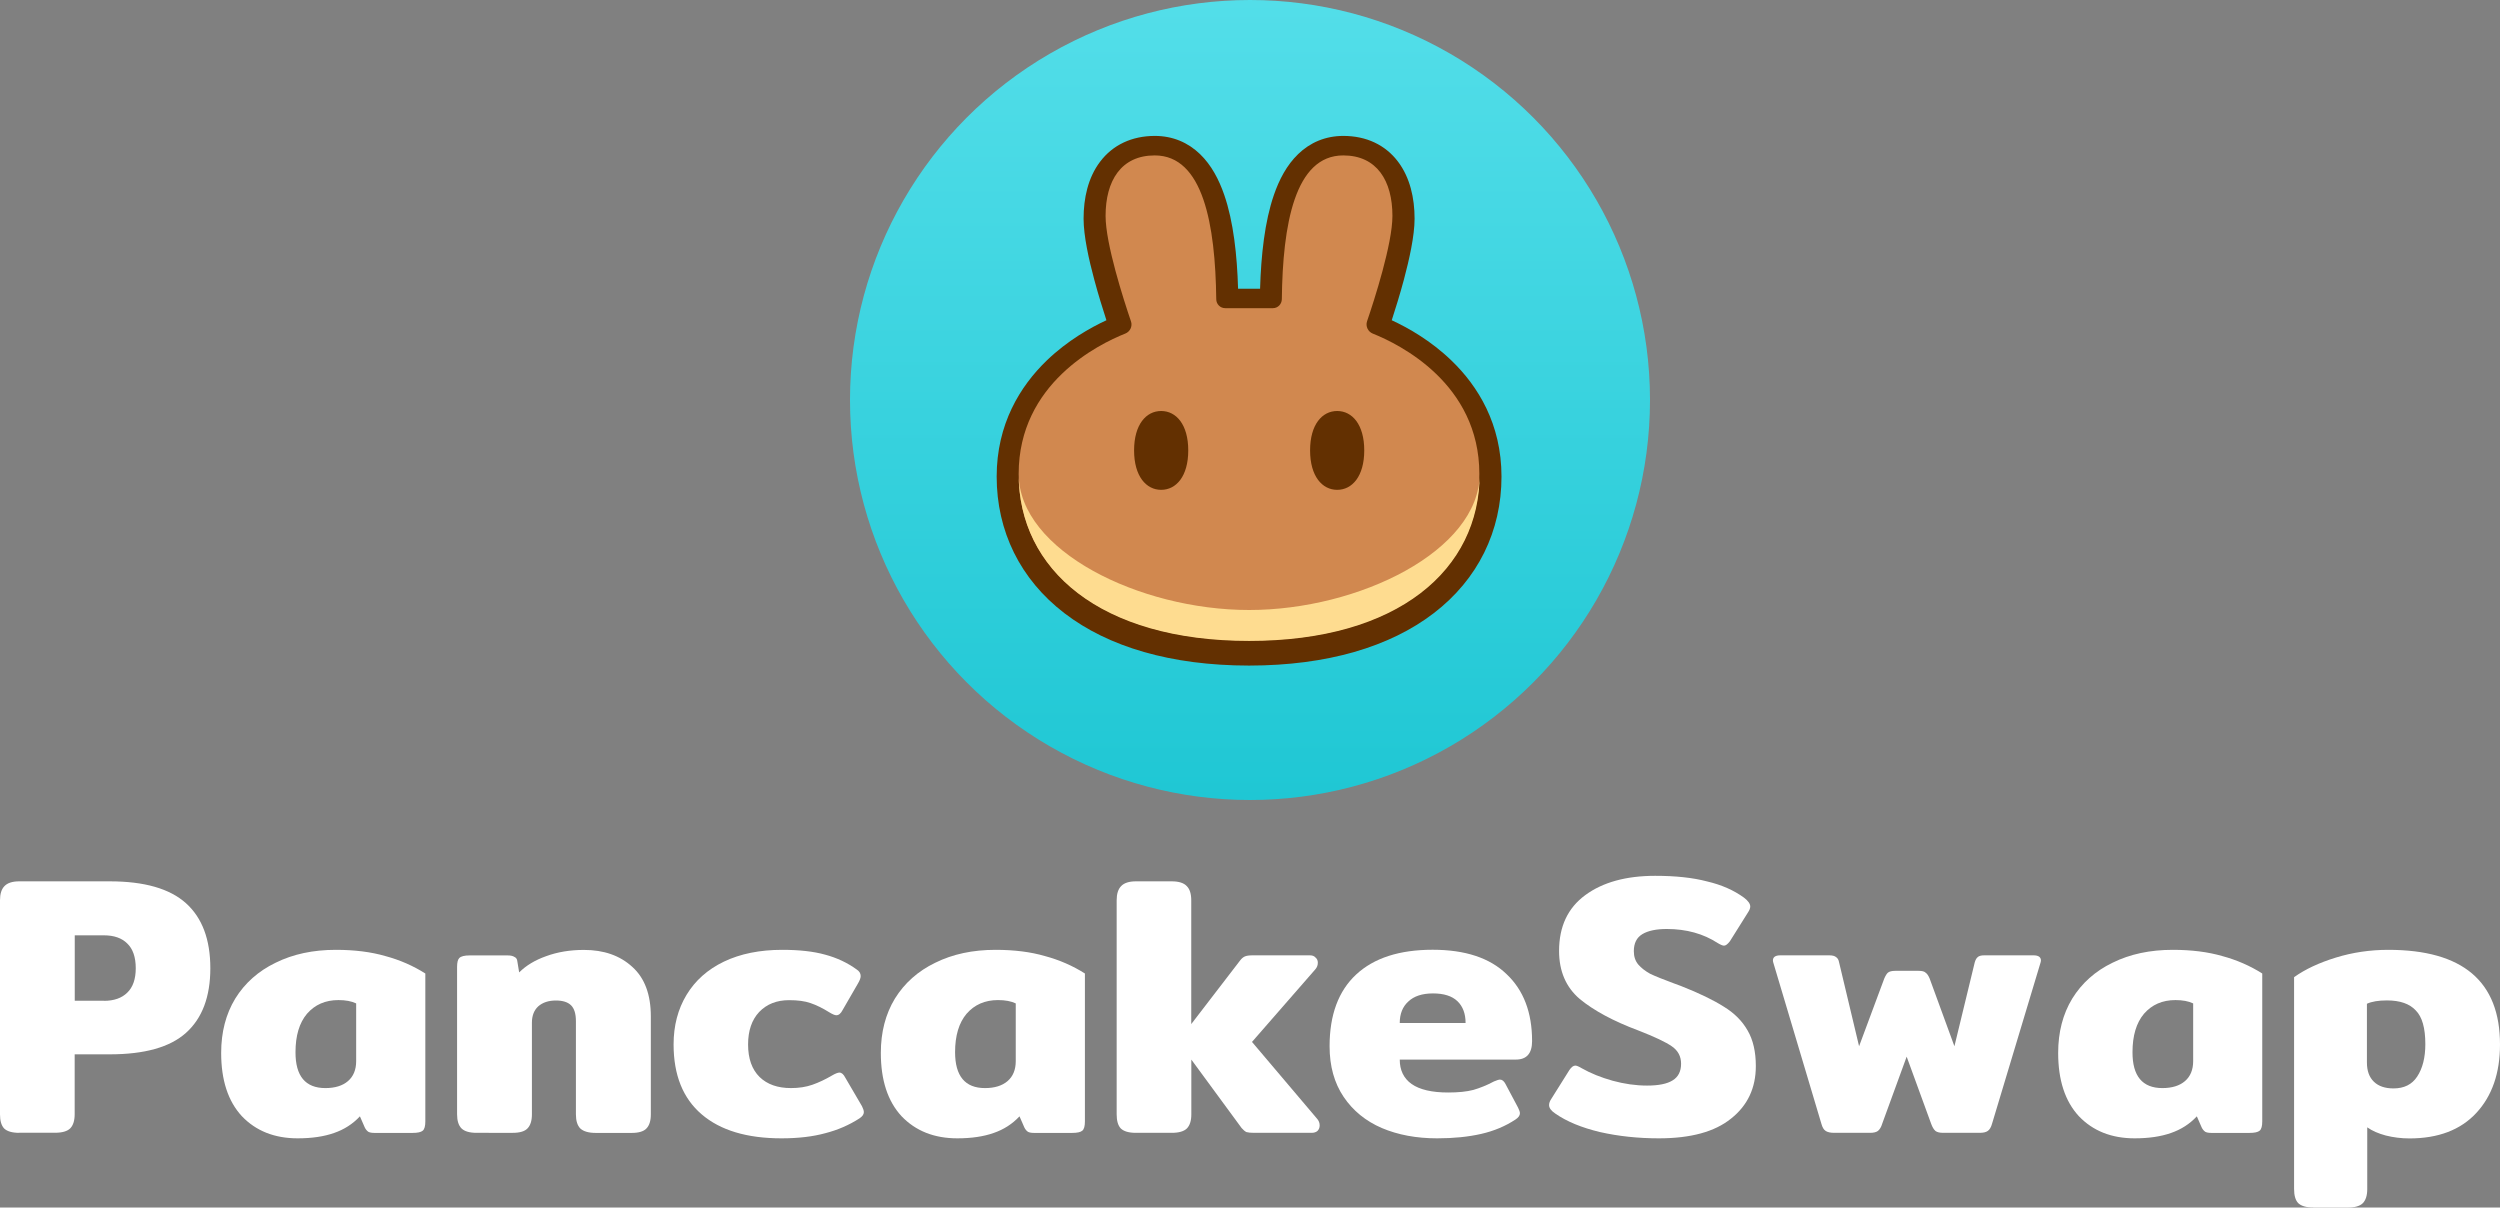 <svg xmlns="http://www.w3.org/2000/svg" xmlns:xlink="http://www.w3.org/1999/xlink" id="Pancake_1" x="0px" y="0px" viewBox="0 0 300 144.9" style="enable-background:new 0 0 300 144.9;" xml:space="preserve"><rect x="0" y="0" width="300" height="144.9" fill="#808080" stroke="none"/><style type="text/css">	.pk0{fill:url(#PKSVGID_1_);}	.pk1{fill-rule:evenodd;clip-rule:evenodd;fill:#633001;}	.pk2{fill:#D1884F;}	.pk3{fill:#FEDC90;}	.pk4{fill:#633001;}	.pk5{fill:#FFFFFF;}</style><g>			<linearGradient id="PKSVGID_1_" gradientUnits="userSpaceOnUse" x1="150" y1="176" x2="150" y2="80" gradientTransform="matrix(1 0 0 -1 0 176)">		<stop offset="0" style="stop-color:#53DEE9"></stop>		<stop offset="1" style="stop-color:#1FC7D4"></stop>	</linearGradient>	<circle class="pk0" cx="150" cy="48" r="48"></circle>	<path class="pk1" d="M149.86,79.87c-9.34-0.01-16.87-2.25-22.12-6.28c-5.32-4.07-8.14-9.86-8.14-16.4c0-6.3,2.82-10.85,6-13.92  c2.5-2.41,5.25-3.95,7.17-4.84c-0.43-1.33-0.98-3.08-1.46-4.88c-0.65-2.41-1.28-5.24-1.28-7.31c0-2.45,0.53-4.92,1.98-6.83  c1.52-2.02,3.82-3.1,6.57-3.1c2.16,0,3.99,0.8,5.42,2.18c1.37,1.32,2.28,3.07,2.91,4.9c1.11,3.21,1.54,7.24,1.66,11.26h2.64  c0.12-4.02,0.55-8.05,1.66-11.26c0.63-1.83,1.54-3.58,2.91-4.9c1.43-1.38,3.26-2.18,5.42-2.18c2.76,0,5.05,1.08,6.57,3.1  c1.44,1.91,1.98,4.38,1.98,6.83c0,2.07-0.64,4.9-1.28,7.31c-0.48,1.8-1.03,3.54-1.46,4.88c1.92,0.89,4.68,2.43,7.17,4.84  c3.19,3.07,6,7.62,6,13.92c0,6.54-2.82,12.33-8.14,16.4c-5.26,4.03-12.78,6.27-22.12,6.28H149.86z"></path>	<path class="pk2" d="M138.57,18.65c-4.04,0-5.9,3.04-5.9,7.26c0,3.35,2.16,10.05,3.05,12.66c0.2,0.59-0.11,1.23-0.69,1.46  c-3.24,1.29-12.79,6.01-12.79,16.83c0,11.39,9.71,19.98,27.62,20c0.01,0,0.01,0,0.02,0c0.01,0,0.01,0,0.02,0  c17.91-0.01,27.62-8.6,27.62-20c0-10.82-9.56-15.54-12.79-16.83c-0.57-0.23-0.88-0.87-0.69-1.46c0.89-2.61,3.05-9.31,3.05-12.66  c0-4.21-1.86-7.26-5.9-7.26c-5.82,0-7.27,8.32-7.37,17.25c-0.01,0.6-0.48,1.08-1.07,1.08h-5.73c-0.59,0-1.07-0.48-1.07-1.08  C145.84,26.98,144.39,18.65,138.57,18.65z"></path>	<path class="pk3" d="M149.9,73.2c-13.16,0-27.64-7.12-27.66-16.33c0,0.01,0,0.03,0,0.04c0,11.4,9.73,20,27.66,20  c17.94,0,27.66-8.59,27.66-20c0-0.01,0-0.03,0-0.04C177.54,66.09,163.06,73.2,149.9,73.2z"></path>	<path class="pk4" d="M142.59,54.05c0,3.11-1.45,4.73-3.25,4.73c-1.79,0-3.25-1.62-3.25-4.73s1.45-4.73,3.25-4.73  C141.14,49.32,142.59,50.94,142.59,54.05z"></path>	<path class="pk4" d="M163.71,54.05c0,3.11-1.45,4.73-3.25,4.73c-1.79,0-3.25-1.62-3.25-4.73s1.45-4.73,3.25-4.73  C162.26,49.32,163.71,50.94,163.71,54.05z"></path></g><g>	<path class="pk5" d="M2.31,135.94c-0.86,0-1.46-0.18-1.82-0.53C0.16,135.05,0,134.49,0,133.72v-25.69c0-0.77,0.18-1.33,0.53-1.69  c0.35-0.38,0.95-0.58,1.77-0.58h10.87c4.14,0,7.19,0.87,9.14,2.62c1.95,1.75,2.93,4.35,2.93,7.81c0,3.43-0.98,6.02-2.93,7.76  c-1.92,1.72-4.97,2.57-9.14,2.57H8.96v7.19c0,0.77-0.18,1.33-0.53,1.69c-0.35,0.35-0.96,0.53-1.82,0.53H2.31z M12.47,120.1  c1.21,0,2.14-0.33,2.8-0.98c0.68-0.65,1.02-1.63,1.02-2.93c0-1.33-0.34-2.32-1.02-2.97c-0.65-0.65-1.58-0.98-2.8-0.98h-3.5v7.85  H12.47z"></path>	<path class="pk5" d="M35.72,136.6c-2.78,0-5.01-0.89-6.7-2.66c-1.66-1.8-2.48-4.33-2.48-7.59c0-2.48,0.56-4.66,1.69-6.52  c1.15-1.86,2.77-3.3,4.84-4.3c2.1-1.04,4.51-1.55,7.23-1.55c2.25,0,4.23,0.25,5.95,0.75c1.75,0.47,3.34,1.17,4.79,2.09v17.75  c0,0.56-0.1,0.93-0.31,1.11c-0.21,0.18-0.62,0.27-1.24,0.27h-4.53c-0.33,0-0.58-0.04-0.75-0.13c-0.18-0.12-0.33-0.3-0.44-0.53  l-0.58-1.33c-0.86,0.92-1.89,1.58-3.11,2C38.89,136.38,37.44,136.6,35.72,136.6z M39.05,130.57c1.15,0,2.06-0.28,2.71-0.84  c0.65-0.56,0.98-1.36,0.98-2.4v-6.92c-0.56-0.27-1.27-0.4-2.13-0.4c-1.57,0-2.82,0.55-3.77,1.64c-0.92,1.09-1.38,2.63-1.38,4.61  C35.45,129.13,36.65,130.57,39.05,130.57z"></path>	<path class="pk5" d="M57.2,135.94c-0.86,0-1.46-0.18-1.82-0.53c-0.35-0.35-0.53-0.92-0.53-1.69v-17.7c0-0.53,0.09-0.89,0.27-1.06  c0.21-0.21,0.62-0.31,1.24-0.31h4.57c0.35,0,0.62,0.06,0.8,0.18c0.21,0.09,0.33,0.27,0.35,0.53l0.22,1.33  c0.83-0.83,1.91-1.48,3.24-1.95c1.36-0.5,2.87-0.75,4.53-0.75c2.4,0,4.33,0.68,5.81,2.04c1.48,1.33,2.22,3.31,2.22,5.94v11.76  c0,0.77-0.18,1.33-0.53,1.69c-0.33,0.35-0.92,0.53-1.77,0.53h-4.3c-0.86,0-1.48-0.18-1.86-0.53c-0.35-0.35-0.53-0.92-0.53-1.69  v-11.18c0-0.89-0.19-1.52-0.58-1.91c-0.38-0.38-0.99-0.58-1.82-0.58c-0.89,0-1.6,0.24-2.13,0.71c-0.5,0.47-0.75,1.12-0.75,1.95v11  c0,0.77-0.18,1.33-0.53,1.69c-0.33,0.35-0.92,0.53-1.77,0.53H57.2z"></path>	<path class="pk5" d="M93.78,136.6c-4.14,0-7.34-0.96-9.58-2.88c-2.25-1.92-3.37-4.72-3.37-8.39c0-2.25,0.52-4.23,1.55-5.94  c1.04-1.72,2.53-3.05,4.48-3.99c1.98-0.95,4.32-1.42,7.01-1.42c2.04,0,3.76,0.19,5.15,0.58c1.42,0.38,2.68,0.98,3.77,1.77  c0.33,0.21,0.49,0.47,0.49,0.8c0,0.24-0.12,0.55-0.35,0.93l-1.82,3.15c-0.21,0.41-0.46,0.62-0.75,0.62c-0.18,0-0.46-0.12-0.84-0.35  c-0.8-0.5-1.55-0.87-2.26-1.11c-0.68-0.24-1.54-0.35-2.57-0.35c-1.48,0-2.68,0.47-3.59,1.42c-0.89,0.95-1.33,2.25-1.33,3.9  c0,1.69,0.46,2.99,1.38,3.9c0.92,0.89,2.17,1.33,3.77,1.33c0.95,0,1.8-0.13,2.57-0.4c0.77-0.27,1.55-0.64,2.35-1.11  c0.41-0.24,0.71-0.35,0.89-0.35c0.27,0,0.5,0.21,0.71,0.62l2,3.42c0.15,0.3,0.22,0.53,0.22,0.71c0,0.27-0.18,0.52-0.53,0.75  c-1.24,0.8-2.6,1.39-4.08,1.77C97.56,136.39,95.82,136.6,93.78,136.6z"></path>	<path class="pk5" d="M114.88,136.6c-2.78,0-5.01-0.89-6.7-2.66c-1.66-1.8-2.48-4.33-2.48-7.59c0-2.48,0.56-4.66,1.69-6.52  c1.15-1.86,2.77-3.3,4.84-4.3c2.1-1.04,4.51-1.55,7.23-1.55c2.25,0,4.23,0.25,5.94,0.75c1.75,0.47,3.34,1.17,4.79,2.09v17.75  c0,0.56-0.1,0.93-0.31,1.11c-0.21,0.18-0.62,0.27-1.24,0.27h-4.53c-0.33,0-0.58-0.04-0.75-0.13c-0.18-0.12-0.33-0.3-0.44-0.53  l-0.58-1.33c-0.86,0.92-1.89,1.58-3.11,2C118.04,136.38,116.59,136.6,114.88,136.6z M118.2,130.57c1.15,0,2.06-0.28,2.71-0.84  c0.65-0.56,0.98-1.36,0.98-2.4v-6.92c-0.56-0.27-1.27-0.4-2.13-0.4c-1.57,0-2.82,0.55-3.77,1.64c-0.92,1.09-1.38,2.63-1.38,4.61  C114.61,129.13,115.81,130.57,118.2,130.57z"></path>	<path class="pk5" d="M158.05,134.25c0.21,0.24,0.31,0.5,0.31,0.8c0,0.27-0.09,0.49-0.27,0.67c-0.18,0.15-0.41,0.22-0.71,0.22h-6.88  c-0.41,0-0.72-0.03-0.93-0.09c-0.18-0.09-0.37-0.25-0.58-0.49l-6.03-8.21v6.57c0,0.77-0.18,1.33-0.53,1.69  c-0.35,0.35-0.96,0.53-1.82,0.53h-4.3c-0.86,0-1.46-0.18-1.82-0.53c-0.33-0.35-0.49-0.92-0.49-1.69v-25.69  c0-0.77,0.18-1.33,0.53-1.69c0.35-0.38,0.95-0.58,1.77-0.58h4.3c0.86,0,1.46,0.19,1.82,0.58c0.35,0.35,0.53,0.92,0.53,1.69v14.86  l5.86-7.63c0.18-0.24,0.37-0.4,0.58-0.49c0.21-0.09,0.52-0.13,0.93-0.13h6.88c0.3,0,0.52,0.09,0.67,0.27  c0.18,0.15,0.27,0.35,0.27,0.62c0,0.3-0.1,0.56-0.31,0.8l-7.59,8.7L158.05,134.25z"></path>	<path class="pk5" d="M172.46,136.6c-2.48,0-4.7-0.41-6.65-1.24c-1.92-0.83-3.45-2.07-4.57-3.73c-1.12-1.66-1.69-3.68-1.69-6.08  c0-3.76,1.06-6.63,3.19-8.61c2.13-1.98,5.19-2.97,9.18-2.97c3.9,0,6.86,0.98,8.87,2.93c2.04,1.92,3.06,4.6,3.06,8.03  c0,1.48-0.65,2.22-1.95,2.22h-13.93c0,1.27,0.47,2.25,1.42,2.93c0.98,0.68,2.44,1.02,4.39,1.02c1.21,0,2.22-0.1,3.02-0.31  c0.83-0.24,1.66-0.58,2.48-1.02c0.35-0.15,0.59-0.22,0.71-0.22c0.27,0,0.49,0.18,0.67,0.53l1.51,2.84c0.15,0.3,0.22,0.52,0.22,0.67  c0,0.27-0.18,0.52-0.53,0.75c-1.21,0.8-2.59,1.38-4.13,1.73C176.2,136.42,174.44,136.6,172.46,136.6z M175.87,122.76  c0-1.12-0.33-2-0.98-2.62c-0.65-0.62-1.63-0.93-2.93-0.93c-1.3,0-2.29,0.33-2.97,0.98c-0.68,0.62-1.02,1.48-1.02,2.57H175.87z"></path>	<path class="pk5" d="M199.06,136.6c-2.48,0-4.84-0.25-7.05-0.75c-2.22-0.53-4.01-1.27-5.37-2.22c-0.5-0.33-0.75-0.67-0.75-1.02  c0-0.24,0.09-0.49,0.27-0.75l2.17-3.46c0.24-0.35,0.47-0.53,0.71-0.53c0.15,0,0.4,0.1,0.75,0.31c1.09,0.62,2.34,1.12,3.73,1.51  c1.39,0.38,2.77,0.58,4.13,0.58c1.39,0,2.41-0.21,3.06-0.62c0.68-0.41,1.02-1.08,1.02-2c0-0.89-0.37-1.58-1.11-2.09  c-0.71-0.5-2.06-1.14-4.04-1.91c-2.99-1.12-5.32-2.38-7.01-3.77c-1.66-1.42-2.48-3.34-2.48-5.77c0-2.93,1.05-5.16,3.15-6.7  c2.1-1.54,4.89-2.31,8.39-2.31c2.43,0,4.5,0.22,6.21,0.67c1.75,0.41,3.22,1.06,4.44,1.95c0.5,0.38,0.75,0.74,0.75,1.06  c0,0.21-0.09,0.44-0.27,0.71l-2.17,3.46c-0.27,0.35-0.5,0.53-0.71,0.53c-0.15,0-0.4-0.1-0.75-0.31c-1.72-1.12-3.76-1.69-6.12-1.69  c-1.27,0-2.25,0.21-2.93,0.62c-0.68,0.41-1.02,1.09-1.02,2.04c0,0.65,0.18,1.18,0.53,1.6c0.35,0.41,0.83,0.78,1.42,1.11  c0.62,0.3,1.57,0.68,2.84,1.15l0.84,0.31c2.19,0.86,3.9,1.69,5.15,2.48c1.27,0.77,2.23,1.73,2.88,2.88  c0.65,1.12,0.98,2.54,0.98,4.26c0,2.63-0.99,4.73-2.97,6.3C205.76,135.82,202.88,136.6,199.06,136.6z"></path>	<path class="pk5" d="M220.11,135.94c-0.44,0-0.78-0.07-1.02-0.22c-0.24-0.15-0.41-0.44-0.53-0.89l-5.72-19.17  c-0.06-0.18-0.09-0.31-0.09-0.4c0-0.41,0.3-0.62,0.89-0.62h5.86c0.39,0,0.67,0.07,0.84,0.22c0.18,0.12,0.3,0.33,0.35,0.62  l2.4,10.07l3.02-8.12c0.15-0.35,0.3-0.59,0.44-0.71c0.18-0.15,0.48-0.22,0.89-0.22h2.79c0.41,0,0.7,0.07,0.84,0.22  c0.18,0.12,0.34,0.35,0.49,0.71l2.97,8.12l2.44-10.07c0.09-0.3,0.2-0.5,0.35-0.62c0.15-0.15,0.41-0.22,0.8-0.22h5.9  c0.59,0,0.89,0.21,0.89,0.62c0,0.09-0.03,0.22-0.09,0.4l-5.77,19.17c-0.12,0.44-0.3,0.74-0.53,0.89c-0.21,0.15-0.53,0.22-0.98,0.22  h-4.35c-0.41,0-0.73-0.07-0.93-0.22c-0.21-0.18-0.38-0.47-0.53-0.89l-2.93-8.03l-2.93,8.03c-0.12,0.41-0.3,0.71-0.53,0.89  c-0.21,0.15-0.52,0.22-0.93,0.22H220.11z"></path>	<path class="pk5" d="M256.16,136.6c-2.78,0-5.01-0.89-6.7-2.66c-1.66-1.8-2.48-4.33-2.48-7.59c0-2.48,0.56-4.66,1.69-6.52  c1.15-1.86,2.76-3.3,4.83-4.3c2.1-1.04,4.51-1.55,7.23-1.55c2.25,0,4.23,0.25,5.95,0.75c1.74,0.47,3.34,1.17,4.79,2.09v17.75  c0,0.56-0.1,0.93-0.31,1.11c-0.21,0.18-0.62,0.27-1.24,0.27h-4.53c-0.33,0-0.58-0.04-0.75-0.13c-0.18-0.12-0.33-0.3-0.44-0.53  l-0.58-1.33c-0.86,0.92-1.89,1.58-3.11,2C259.32,136.38,257.88,136.6,256.16,136.6z M259.49,130.57c1.15,0,2.06-0.28,2.71-0.84  c0.65-0.56,0.98-1.36,0.98-2.4v-6.92c-0.56-0.27-1.27-0.4-2.13-0.4c-1.57,0-2.82,0.55-3.77,1.64c-0.92,1.09-1.38,2.63-1.38,4.61  C255.89,129.13,257.09,130.57,259.49,130.57z"></path>	<path class="pk5" d="M277.6,144.9c-0.86,0-1.46-0.18-1.82-0.53c-0.33-0.35-0.49-0.92-0.49-1.69v-25.42c1.33-0.95,3-1.73,5.01-2.35  c2.01-0.62,4.11-0.93,6.3-0.93c8.93,0,13.4,3.79,13.4,11.36c0,3.43-0.95,6.17-2.84,8.21c-1.89,2.04-4.57,3.06-8.03,3.06  c-0.98,0-1.92-0.12-2.84-0.35c-0.89-0.24-1.63-0.56-2.22-0.98v7.41c0,0.77-0.18,1.33-0.53,1.69c-0.35,0.35-0.96,0.53-1.82,0.53  H277.6z M287.22,130.61c1.27,0,2.22-0.47,2.84-1.42c0.65-0.98,0.98-2.28,0.98-3.9c0-1.92-0.38-3.27-1.15-4.04  c-0.74-0.8-1.89-1.2-3.46-1.2c-1.01,0-1.81,0.13-2.4,0.4v7.05c0,1.01,0.28,1.77,0.84,2.31  C285.43,130.35,286.22,130.61,287.22,130.61z"></path></g></svg>